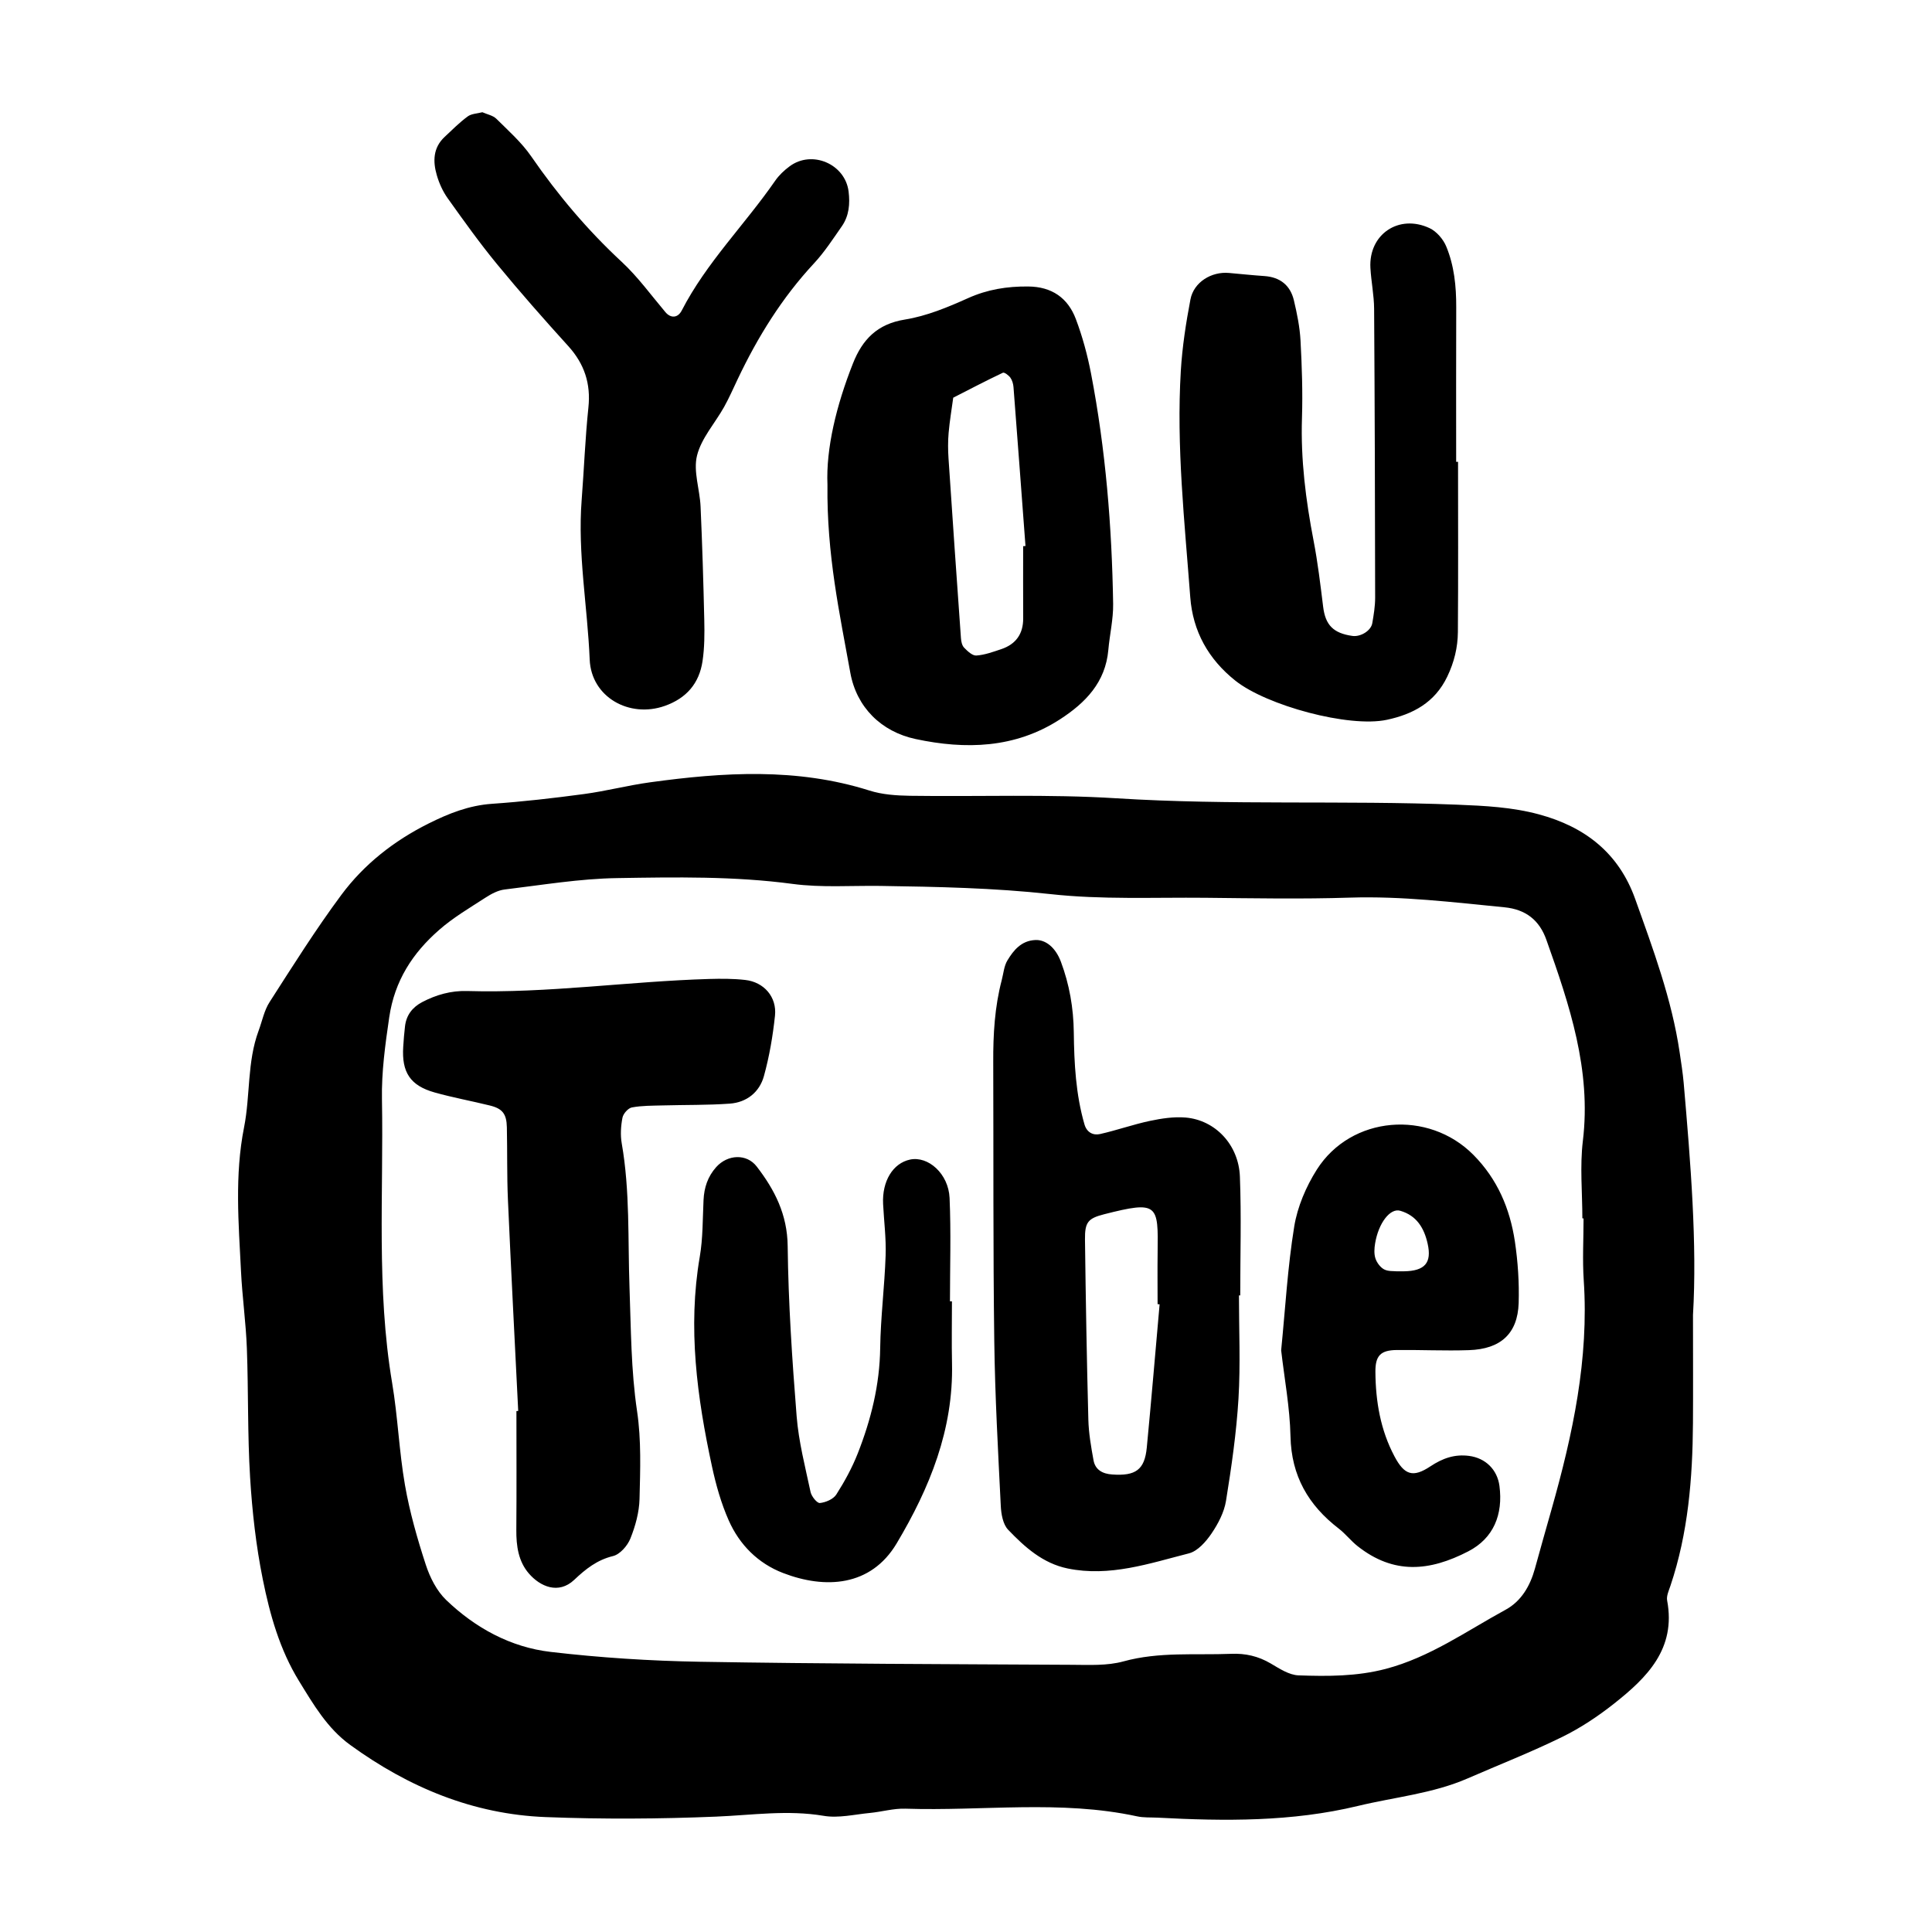 <?xml version="1.0" encoding="utf-8"?>
<!-- Generator: Adobe Illustrator 16.0.0, SVG Export Plug-In . SVG Version: 6.00 Build 0)  -->
<!DOCTYPE svg PUBLIC "-//W3C//DTD SVG 1.1//EN" "http://www.w3.org/Graphics/SVG/1.1/DTD/svg11.dtd">
<svg version="1.1" id="Layer_1" xmlns="http://www.w3.org/2000/svg" xmlns:xlink="http://www.w3.org/1999/xlink" x="0px" y="0px"
	 width="120px" height="120px" viewBox="0 0 120 120" style="enable-background:new 0 0 120 120;" xml:space="preserve">
<g id="youtube1">
	<g>
		<path style="fill-rule:evenodd;clip-rule:evenodd;" d="M104.576,67.256c-0.057-0.637-0.158-1.27-0.252-1.904
			c-0.488-3.293-1.646-6.396-2.758-9.51c-1.02-2.857-3.113-4.486-5.98-5.26c-1.668-0.451-3.371-0.533-5.08-0.602
			c-7.047-0.279-14.102,0.047-21.152-0.396c-4.262-0.268-8.551-0.094-12.83-0.156c-0.844-0.014-1.726-0.072-2.523-0.326
			c-4.505-1.424-9.062-1.139-13.633-0.51c-1.371,0.188-2.719,0.543-4.09,0.727c-1.9,0.256-3.81,0.475-5.722,0.607
			c-1.43,0.1-2.688,0.6-3.942,1.227c-2.145,1.072-4,2.527-5.414,4.432c-1.589,2.141-3.013,4.408-4.455,6.654
			c-0.338,0.523-0.461,1.186-0.684,1.785c-0.718,1.938-0.51,4.02-0.902,5.996c-0.592,2.988-0.338,5.963-0.19,8.947
			c0.079,1.596,0.304,3.184,0.364,4.779c0.1,2.674,0.037,5.352,0.201,8.018c0.13,2.125,0.369,4.258,0.79,6.34
			c0.442,2.193,1.054,4.367,2.248,6.307c0.896,1.455,1.75,2.934,3.183,3.973c3.632,2.637,7.642,4.307,12.145,4.479
			c3.523,0.137,7.061,0.117,10.584-0.029c2.229-0.092,4.432-0.428,6.678-0.049c0.918,0.156,1.906-0.086,2.86-0.178
			c0.741-0.07,1.483-0.291,2.218-0.266c4.794,0.158,9.617-0.555,14.382,0.475c0.412,0.09,0.852,0.061,1.279,0.082
			c4.174,0.223,8.342,0.262,12.441-0.727c2.277-0.551,4.639-0.762,6.818-1.711c1.955-0.85,3.945-1.631,5.857-2.568
			c1.145-0.561,2.232-1.283,3.232-2.074c2.047-1.617,3.863-3.404,3.301-6.404c-0.055-0.283,0.105-0.621,0.205-0.92
			c1.102-3.277,1.375-6.672,1.398-10.1c0.014-2.031,0.002-4.064,0.002-6.719C105.416,77.266,105.01,72.26,104.576,67.256z
			 M96.375,93.73c-0.348,1.232-0.701,2.465-1.039,3.701c-0.297,1.074-0.846,2.021-1.818,2.551c-2.43,1.324-4.707,2.955-7.449,3.676
			c-1.791,0.469-3.604,0.467-5.414,0.402c-0.588-0.02-1.189-0.422-1.732-0.74c-0.77-0.453-1.57-0.635-2.451-0.598
			c-2.234,0.09-4.477-0.141-6.695,0.471c-1.008,0.277-2.125,0.217-3.193,0.211c-7.705-0.041-15.41-0.059-23.112-0.189
			c-3.093-0.053-6.194-0.252-9.265-0.611c-2.49-0.289-4.682-1.486-6.492-3.223c-0.588-0.564-1.01-1.4-1.268-2.191
			c-0.527-1.617-1.001-3.271-1.293-4.945c-0.367-2.102-0.444-4.252-0.799-6.355c-0.984-5.848-0.525-11.736-0.631-17.607
			c-0.031-1.711,0.203-3.393,0.451-5.094c0.336-2.281,1.457-3.994,3.1-5.43c0.877-0.77,1.905-1.373,2.891-2.012
			c0.354-0.229,0.768-0.449,1.174-0.498c2.328-0.279,4.66-0.674,6.995-0.709c3.63-0.059,7.265-0.123,10.892,0.361
			c1.791,0.24,3.633,0.1,5.452,0.125c3.526,0.053,7.04,0.121,10.563,0.508c3.178,0.352,6.412,0.197,9.623,0.229
			c2.996,0.031,5.996,0.086,8.988-0.01c3.223-0.102,6.398,0.289,9.588,0.6c1.334,0.131,2.178,0.805,2.609,2.027
			c1.434,4.037,2.797,8.072,2.264,12.486c-0.191,1.582-0.031,3.207-0.031,4.812h0.074c0,1.283-0.074,2.572,0.012,3.852
			C98.697,84.408,97.688,89.088,96.375,93.73z M76.738,42.283c1.932,1.535,7.043,2.932,9.408,2.424
			c1.604-0.344,2.969-1.057,3.748-2.684c0.432-0.902,0.65-1.811,0.658-2.768c0.027-3.523,0.01-7.047,0.01-10.57h-0.117
			c0-3.203-0.008-6.406,0.004-9.611c0.004-1.295-0.125-2.574-0.621-3.768c-0.186-0.449-0.6-0.932-1.033-1.135
			c-1.914-0.896-3.793,0.389-3.676,2.469c0.047,0.85,0.225,1.695,0.23,2.545c0.039,5.98,0.057,11.963,0.064,17.943
			c0,0.527-0.088,1.057-0.178,1.58c-0.08,0.471-0.729,0.861-1.232,0.791c-1.195-0.168-1.682-0.682-1.82-1.814
			c-0.17-1.371-0.332-2.748-0.594-4.102c-0.486-2.521-0.805-5.045-0.721-7.621c0.051-1.6-0.004-3.205-0.09-4.805
			c-0.045-0.84-0.217-1.682-0.412-2.504c-0.221-0.928-0.852-1.438-1.826-1.506c-0.736-0.051-1.469-0.127-2.201-0.193
			c-1.094-0.1-2.193,0.572-2.398,1.643c-0.279,1.463-0.508,2.945-0.598,4.43c-0.283,4.703,0.236,9.381,0.586,14.061
			C74.088,39.209,75.051,40.943,76.738,42.283z M51.395,30.104c-0.051,4.35,0.76,8.014,1.419,11.678
			c0.386,2.143,1.916,3.664,4.058,4.121c3.092,0.66,6.177,0.586,8.97-1.227c1.58-1.025,2.82-2.293,2.998-4.305
			c0.084-0.955,0.312-1.906,0.299-2.855c-0.076-4.811-0.465-9.596-1.375-14.324c-0.221-1.145-0.531-2.287-0.941-3.375
			c-0.496-1.316-1.496-2.012-2.965-2.023c-1.303-0.012-2.521,0.18-3.733,0.725c-1.255,0.564-2.571,1.111-3.917,1.328
			c-1.719,0.275-2.641,1.236-3.23,2.727C51.946,25.182,51.299,27.861,51.395,30.104z M58.921,26.885
			c0.063-0.73,0.188-1.457,0.286-2.184c1.024-0.523,2.042-1.057,3.082-1.549c0.094-0.045,0.363,0.16,0.469,0.307
			c0.115,0.162,0.178,0.389,0.193,0.59c0.254,3.289,0.498,6.576,0.744,9.865c-0.049,0.002-0.096,0.006-0.145,0.01
			c0,1.492-0.006,2.984,0.002,4.477c0.006,0.979-0.459,1.617-1.371,1.922c-0.504,0.168-1.018,0.357-1.537,0.393
			c-0.246,0.018-0.55-0.271-0.761-0.488c-0.133-0.137-0.183-0.391-0.197-0.596c-0.266-3.717-0.523-7.432-0.771-11.148
			C58.879,27.951,58.875,27.412,58.921,26.885z M27.813,12.322c0.991,1.389,1.984,2.781,3.068,4.098
			c1.424,1.732,2.91,3.416,4.417,5.078c0.997,1.102,1.405,2.324,1.249,3.812c-0.2,1.908-0.271,3.83-0.419,5.746
			c-0.257,3.324,0.362,6.605,0.499,9.91c0.096,2.334,2.464,3.656,4.664,2.879c1.349-0.477,2.139-1.402,2.344-2.777
			c0.126-0.84,0.128-1.703,0.109-2.555c-0.053-2.352-0.125-4.705-0.23-7.053c-0.048-1.064-0.463-2.191-0.22-3.166
			c0.269-1.076,1.114-2.006,1.681-3.016c0.312-0.559,0.568-1.148,0.844-1.727c1.244-2.621,2.756-5.061,4.744-7.197
			c0.65-0.699,1.178-1.518,1.727-2.303c0.449-0.646,0.512-1.395,0.418-2.156c-0.211-1.709-2.277-2.6-3.666-1.562
			c-0.338,0.25-0.66,0.555-0.897,0.898c-1.882,2.721-4.267,5.078-5.799,8.053c-0.251,0.486-0.69,0.488-1.013,0.107
			c-0.891-1.055-1.709-2.191-2.715-3.125c-2.129-1.975-3.975-4.164-5.621-6.551c-0.598-0.867-1.412-1.59-2.168-2.338
			c-0.21-0.207-0.562-0.27-0.869-0.406c-0.314,0.084-0.674,0.088-0.908,0.26c-0.513,0.377-0.968,0.836-1.435,1.273
			c-0.72,0.672-0.735,1.521-0.487,2.373C27.276,11.385,27.507,11.895,27.813,12.322z M73.637,69.412
			c-0.729-0.061-1.492,0.057-2.215,0.209c-1.041,0.221-2.053,0.582-3.094,0.816c-0.434,0.098-0.824-0.1-0.969-0.596
			c-0.541-1.869-0.641-3.793-0.664-5.717c-0.018-1.518-0.273-2.977-0.801-4.389c-0.34-0.904-0.963-1.383-1.598-1.348
			c-0.863,0.045-1.34,0.629-1.727,1.271c-0.209,0.35-0.242,0.811-0.35,1.221c-0.438,1.668-0.535,3.371-0.527,5.086
			c0.02,5.775-0.012,11.553,0.064,17.328c0.045,3.414,0.236,6.828,0.404,10.238c0.025,0.512,0.135,1.15,0.459,1.486
			c1.031,1.076,2.15,2.086,3.695,2.404c2.615,0.537,5.07-0.311,7.533-0.939c0.543-0.139,1.057-0.725,1.4-1.229
			c0.412-0.605,0.787-1.32,0.902-2.031c0.34-2.102,0.646-4.223,0.775-6.346c0.129-2.131,0.029-4.277,0.029-6.416h0.08
			c0-2.459,0.074-4.922-0.021-7.379C76.936,71.096,75.479,69.568,73.637,69.412z M71.229,89.912
			c-0.133,1.377-0.689,1.775-2.152,1.67c-0.584-0.039-1.047-0.281-1.156-0.879c-0.152-0.838-0.301-1.686-0.322-2.531
			c-0.098-3.727-0.162-7.455-0.209-11.186c-0.012-1.074,0.189-1.311,1.188-1.566c3.361-0.857,3.365-0.609,3.324,2.385
			c-0.014,1.066-0.002,2.131-0.002,3.197c0.043,0.004,0.084,0.008,0.125,0.012C71.762,83.98,71.514,86.947,71.229,89.912z
			 M39.247,68.785c0.623-0.117,1.272-0.107,1.912-0.125c1.391-0.039,2.784-0.012,4.169-0.111c1.05-0.076,1.845-0.711,2.12-1.709
			c0.338-1.223,0.555-2.492,0.688-3.756c0.123-1.164-0.689-2.088-1.85-2.217c-0.74-0.084-1.495-0.082-2.242-0.061
			c-5.021,0.148-10.012,0.895-15.049,0.748c-0.982-0.027-1.906,0.234-2.774,0.689c-0.606,0.32-0.984,0.809-1.065,1.5
			c-0.051,0.422-0.084,0.85-0.111,1.277c-0.102,1.582,0.435,2.408,1.948,2.834c1.128,0.318,2.286,0.527,3.425,0.809
			c0.788,0.191,1.046,0.518,1.064,1.354c0.033,1.498,0,3,0.066,4.494c0.193,4.375,0.423,8.75,0.639,13.125
			c-0.037,0.002-0.074,0.006-0.111,0.01c0,2.459,0.014,4.92-0.006,7.381c-0.007,0.992,0.125,1.953,0.784,2.711
			c0.694,0.803,1.833,1.311,2.81,0.391c0.708-0.67,1.414-1.236,2.411-1.479c0.433-0.105,0.899-0.639,1.079-1.088
			c0.311-0.773,0.547-1.631,0.568-2.459c0.045-1.816,0.114-3.664-0.152-5.447c-0.38-2.557-0.377-5.115-0.47-7.68
			c-0.108-2.988,0.036-5.99-0.483-8.959c-0.09-0.516-0.055-1.074,0.045-1.592C38.709,69.176,39.01,68.83,39.247,68.785z
			 M91.512,71.727c-2.791-2.812-7.59-2.436-9.721,0.918c-0.67,1.059-1.205,2.309-1.404,3.535c-0.41,2.518-0.553,5.08-0.812,7.691
			c0.201,1.758,0.541,3.549,0.58,5.346c0.053,2.459,1.111,4.275,2.998,5.727c0.42,0.324,0.754,0.762,1.17,1.09
			c2.25,1.777,4.473,1.566,6.877,0.322c1.57-0.812,2.166-2.285,1.934-4.061c-0.133-1.012-0.863-1.734-1.891-1.867
			c-0.893-0.115-1.637,0.145-2.396,0.648c-1.096,0.729-1.621,0.533-2.232-0.615c-0.873-1.643-1.172-3.416-1.186-5.254
			c-0.006-0.994,0.311-1.344,1.324-1.355c1.496-0.016,2.992,0.059,4.486,0.008c1.975-0.064,3.027-1.031,3.088-2.924
			c0.039-1.271-0.047-2.564-0.234-3.824C93.785,75.072,93.012,73.24,91.512,71.727z M87.199,78.963c-0.104,0.002-0.209,0-0.453,0
			c-0.172-0.021-0.523,0.016-0.779-0.121c-0.238-0.129-0.451-0.418-0.537-0.682c-0.092-0.281-0.07-0.625-0.02-0.926
			c0.209-1.268,0.936-2.215,1.561-2.031c1.012,0.293,1.484,1.062,1.703,2.047C88.938,78.432,88.51,78.943,87.199,78.963z
			 M59.127,80.828h-0.123c0-2.141,0.07-4.283-0.024-6.42c-0.068-1.51-1.331-2.621-2.454-2.385c-1.064,0.225-1.746,1.34-1.675,2.76
			c0.054,1.064,0.193,2.131,0.157,3.191c-0.064,1.922-0.311,3.838-0.338,5.76c-0.031,2.287-0.57,4.447-1.395,6.545
			c-0.35,0.889-0.816,1.742-1.33,2.547c-0.186,0.291-0.658,0.492-1.02,0.529c-0.174,0.02-0.521-0.41-0.579-0.682
			c-0.333-1.562-0.74-3.127-0.866-4.713c-0.279-3.514-0.515-7.037-0.556-10.561c-0.022-1.965-0.802-3.49-1.923-4.945
			c-0.625-0.811-1.803-0.758-2.516,0.035c-0.527,0.592-0.75,1.271-0.787,2.049c-0.057,1.174-0.035,2.367-0.234,3.521
			c-0.756,4.408-0.169,8.727,0.758,13.023c0.246,1.141,0.568,2.285,1.039,3.35c0.67,1.516,1.824,2.674,3.379,3.271
			c2.604,1.002,5.444,0.857,7.053-1.84c2.055-3.449,3.531-7.072,3.438-11.186C59.103,83.398,59.127,82.113,59.127,80.828z"/>
	</g>
</g>
</svg>
